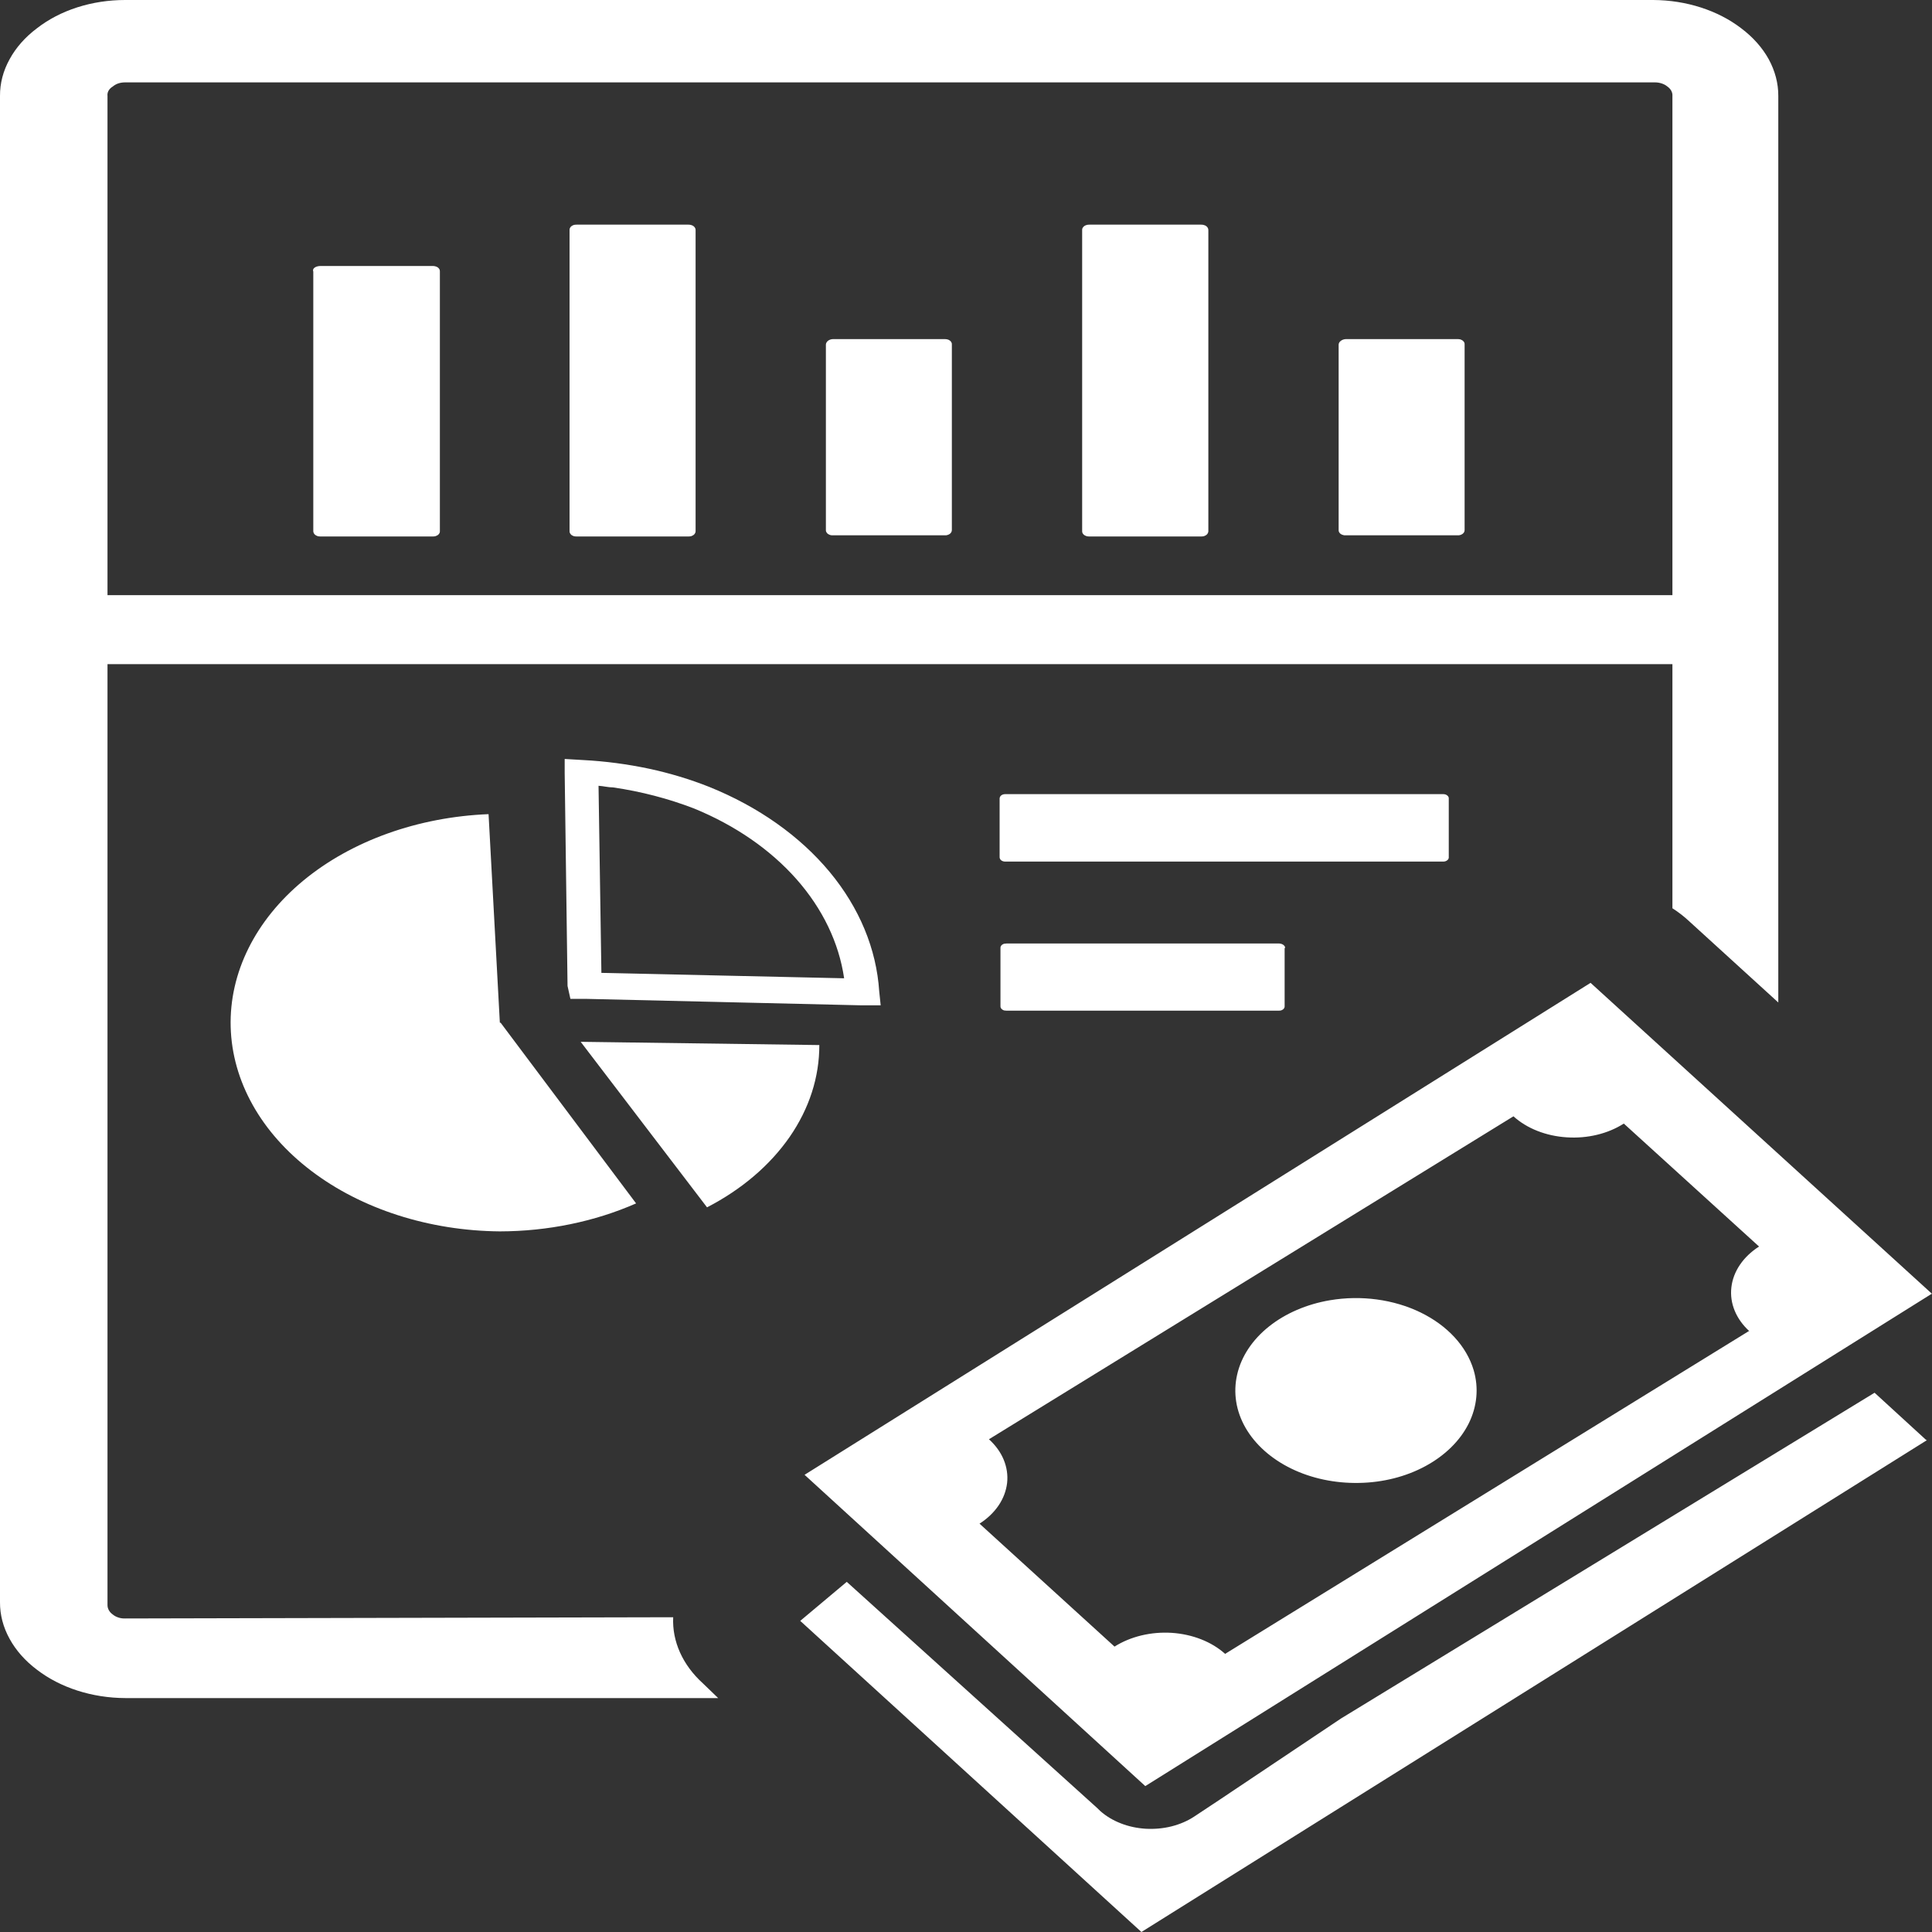 <svg width="25" height="25" viewBox="0 0 25 25" fill="none" xmlns="http://www.w3.org/2000/svg">
<rect x="0" y="0" width="25" height="25" fill="#333333" stroke="none"/>
<g clip-path="url(#clip0_9_109)">
<path fill-rule="evenodd" clip-rule="evenodd" d="M9.293 21.973H9.2H1.62C1.191 21.971 0.781 21.839 0.478 21.606C0.326 21.492 0.206 21.356 0.124 21.206C0.041 21.056 -0.001 20.895 5.06154e-06 20.732V1.241C-0.001 1.078 0.041 0.917 0.124 0.767C0.206 0.616 0.326 0.48 0.478 0.366C0.627 0.25 0.804 0.158 1 0.095C1.197 0.032 1.407 -0 1.62 -1.13803e-05H21.392C21.82 0.002 22.229 0.134 22.531 0.366C22.683 0.48 22.804 0.616 22.887 0.766C22.969 0.917 23.012 1.078 23.011 1.241V12.972L21.859 11.922C21.794 11.861 21.721 11.804 21.641 11.753V8.594H1.391V20.77C1.391 20.793 1.397 20.816 1.409 20.837C1.421 20.858 1.438 20.877 1.46 20.892C1.48 20.909 1.505 20.922 1.533 20.931C1.56 20.94 1.59 20.944 1.62 20.943L8.711 20.927C8.696 21.239 8.833 21.545 9.096 21.783L9.293 21.973ZM24.934 18.636L14.77 25L10.355 20.974L10.957 20.469L14.199 23.397L14.239 23.436C14.313 23.501 14.402 23.555 14.503 23.594C14.604 23.634 14.714 23.657 14.826 23.664C14.939 23.67 15.053 23.66 15.16 23.633C15.267 23.606 15.367 23.563 15.452 23.507L15.784 23.287L17.353 22.237L24.257 18.022L24.923 18.632L24.934 18.636ZM24.992 16.744L14.82 23.112L10.411 19.084L20.582 12.718L25 16.742L24.992 16.744ZM19.069 17.729C19.137 17.96 19.114 18.201 19.004 18.422C18.893 18.643 18.699 18.834 18.446 18.971C18.194 19.108 17.894 19.184 17.585 19.189C17.276 19.195 16.971 19.131 16.71 19.004C16.449 18.877 16.243 18.693 16.118 18.477C15.993 18.26 15.955 18.02 16.009 17.786C16.062 17.553 16.205 17.337 16.419 17.166C16.633 16.995 16.908 16.876 17.21 16.825C17.613 16.757 18.034 16.814 18.382 16.983C18.731 17.153 18.977 17.421 19.069 17.729ZM22.637 17.22L15.853 21.401C15.679 21.244 15.431 21.147 15.163 21.129C14.895 21.112 14.629 21.176 14.422 21.307L12.675 19.716C12.777 19.651 12.861 19.57 12.922 19.48C12.983 19.39 13.02 19.291 13.032 19.189C13.043 19.088 13.028 18.986 12.988 18.889C12.948 18.792 12.883 18.702 12.797 18.624L19.584 14.445C19.757 14.602 20.005 14.7 20.273 14.717C20.54 14.735 20.806 14.671 21.012 14.539L22.762 16.13C22.556 16.262 22.427 16.453 22.404 16.658C22.38 16.864 22.464 17.068 22.637 17.226V17.22ZM18.747 10.335V11.09C18.748 11.098 18.747 11.106 18.743 11.113C18.74 11.12 18.735 11.127 18.727 11.132C18.72 11.138 18.712 11.142 18.703 11.145C18.693 11.148 18.683 11.149 18.673 11.149H13.01C13 11.149 12.99 11.148 12.98 11.145C12.971 11.142 12.962 11.138 12.955 11.132C12.948 11.127 12.943 11.12 12.94 11.113C12.936 11.106 12.935 11.098 12.935 11.09V10.335C12.935 10.328 12.936 10.32 12.94 10.312C12.943 10.305 12.948 10.299 12.955 10.293C12.962 10.287 12.971 10.283 12.98 10.28C12.99 10.277 13 10.276 13.01 10.276H18.673C18.683 10.276 18.693 10.277 18.703 10.28C18.712 10.283 18.72 10.287 18.727 10.293C18.735 10.299 18.74 10.305 18.743 10.312C18.747 10.32 18.748 10.328 18.747 10.335ZM16.623 12.266V13.021C16.624 13.029 16.622 13.036 16.618 13.043C16.614 13.051 16.609 13.057 16.602 13.062C16.594 13.068 16.585 13.072 16.576 13.075C16.567 13.077 16.556 13.078 16.546 13.078H13.023C13.013 13.078 13.003 13.077 12.993 13.075C12.984 13.072 12.975 13.068 12.968 13.062C12.961 13.057 12.955 13.051 12.951 13.043C12.947 13.036 12.946 13.029 12.946 13.021V12.266C12.946 12.258 12.947 12.251 12.951 12.243C12.955 12.236 12.961 12.23 12.968 12.224C12.975 12.219 12.984 12.215 12.993 12.212C13.003 12.21 13.013 12.209 13.023 12.209H16.554C16.574 12.21 16.592 12.216 16.607 12.227C16.621 12.237 16.629 12.251 16.631 12.266H16.623ZM7.453 2.907H8.908C8.92 2.907 8.933 2.908 8.944 2.912C8.956 2.915 8.966 2.92 8.975 2.927C8.984 2.934 8.991 2.942 8.995 2.951C9 2.959 9.001 2.969 9.001 2.978V6.873C9.001 6.882 8.999 6.891 8.994 6.9C8.99 6.909 8.983 6.916 8.974 6.923C8.965 6.929 8.955 6.934 8.944 6.938C8.932 6.941 8.92 6.942 8.908 6.942H7.461C7.449 6.942 7.437 6.941 7.425 6.938C7.414 6.934 7.404 6.929 7.395 6.923C7.387 6.916 7.38 6.908 7.376 6.9C7.371 6.891 7.37 6.882 7.37 6.873V2.978C7.369 2.969 7.371 2.96 7.375 2.951C7.379 2.942 7.385 2.934 7.394 2.927C7.403 2.92 7.413 2.915 7.425 2.911C7.436 2.908 7.448 2.907 7.461 2.907H7.453ZM10.769 4.388H12.224C12.236 4.388 12.248 4.389 12.26 4.392C12.272 4.395 12.282 4.4 12.291 4.407C12.3 4.413 12.307 4.421 12.311 4.43C12.316 4.439 12.318 4.448 12.317 4.458V6.858C12.317 6.868 12.315 6.877 12.31 6.886C12.306 6.894 12.299 6.902 12.29 6.909C12.281 6.915 12.271 6.92 12.26 6.923C12.248 6.927 12.236 6.928 12.224 6.927H10.777C10.765 6.928 10.753 6.926 10.742 6.923C10.731 6.919 10.721 6.914 10.712 6.908C10.704 6.901 10.697 6.894 10.693 6.885C10.688 6.877 10.686 6.867 10.687 6.858V4.458C10.688 4.44 10.698 4.423 10.714 4.41C10.731 4.397 10.753 4.389 10.777 4.388H10.769ZM17.407 4.388H18.861C18.874 4.388 18.886 4.389 18.897 4.392C18.908 4.396 18.919 4.401 18.927 4.407C18.936 4.414 18.942 4.422 18.947 4.43C18.951 4.439 18.953 4.448 18.952 4.458V6.858C18.952 6.867 18.95 6.877 18.946 6.885C18.941 6.894 18.935 6.901 18.926 6.908C18.918 6.914 18.908 6.919 18.896 6.923C18.885 6.926 18.873 6.928 18.861 6.927H17.415C17.402 6.928 17.39 6.927 17.379 6.923C17.367 6.92 17.357 6.915 17.348 6.909C17.339 6.902 17.332 6.894 17.328 6.886C17.323 6.877 17.321 6.868 17.322 6.858V4.458C17.323 4.439 17.334 4.422 17.351 4.41C17.368 4.397 17.391 4.389 17.415 4.388H17.407ZM14.088 2.907H15.543C15.555 2.907 15.568 2.908 15.579 2.912C15.591 2.915 15.601 2.92 15.61 2.927C15.619 2.934 15.626 2.942 15.63 2.951C15.634 2.959 15.636 2.969 15.636 2.978V6.873C15.636 6.882 15.634 6.891 15.629 6.9C15.625 6.909 15.618 6.916 15.609 6.923C15.6 6.929 15.59 6.934 15.579 6.938C15.567 6.941 15.555 6.942 15.543 6.942H14.096C14.084 6.942 14.071 6.941 14.06 6.938C14.049 6.934 14.038 6.929 14.029 6.923C14.021 6.916 14.014 6.909 14.009 6.9C14.005 6.891 14.002 6.882 14.003 6.873V2.978C14.002 2.969 14.004 2.959 14.008 2.951C14.013 2.942 14.02 2.934 14.028 2.927C14.037 2.92 14.048 2.915 14.059 2.912C14.071 2.908 14.083 2.907 14.096 2.907H14.088ZM4.147 3.442H5.6C5.612 3.442 5.624 3.443 5.636 3.447C5.648 3.45 5.658 3.455 5.667 3.462C5.676 3.469 5.683 3.477 5.687 3.486C5.691 3.495 5.693 3.504 5.692 3.514V6.873C5.693 6.882 5.691 6.891 5.686 6.9C5.682 6.909 5.675 6.916 5.666 6.923C5.657 6.929 5.647 6.934 5.635 6.938C5.624 6.941 5.612 6.942 5.6 6.942H4.147C4.135 6.942 4.123 6.941 4.111 6.938C4.1 6.934 4.09 6.929 4.081 6.923C4.072 6.916 4.065 6.909 4.061 6.9C4.056 6.891 4.054 6.882 4.054 6.873V3.514C4.036 3.471 4.091 3.442 4.147 3.442ZM7.514 13.481L10.602 13.523C10.603 13.938 10.471 14.346 10.218 14.712C9.964 15.078 9.598 15.391 9.149 15.623L7.514 13.481ZM7.344 12.756L7.307 10.002V9.821L7.546 9.835C7.834 9.85 8.119 9.888 8.398 9.947C8.668 10.005 8.93 10.084 9.179 10.183C9.813 10.439 10.349 10.818 10.735 11.282C11.12 11.746 11.341 12.278 11.377 12.828L11.396 13.009H11.151L7.572 12.925H7.381L7.344 12.758V12.756ZM7.782 12.589L10.923 12.659C10.856 12.199 10.644 11.759 10.306 11.376C9.967 10.993 9.512 10.679 8.979 10.461C8.649 10.334 8.297 10.242 7.933 10.189C7.87 10.189 7.809 10.172 7.745 10.168L7.782 12.589ZM6.478 13.234L8.231 15.572C7.694 15.808 7.086 15.933 6.468 15.934C5.553 15.926 4.678 15.645 4.028 15.151C3.378 14.658 3.004 13.99 2.985 13.289C2.966 12.588 3.304 11.908 3.926 11.394C4.549 10.88 5.408 10.572 6.322 10.535L6.468 13.234H6.478ZM21.641 7.701V1.241C21.643 1.218 21.637 1.195 21.626 1.174C21.614 1.153 21.597 1.134 21.575 1.119C21.555 1.102 21.53 1.089 21.503 1.08C21.475 1.071 21.446 1.066 21.416 1.066H1.62C1.59 1.066 1.56 1.07 1.532 1.079C1.505 1.088 1.48 1.102 1.46 1.119C1.436 1.133 1.417 1.152 1.405 1.173C1.393 1.194 1.388 1.218 1.391 1.241V7.701H21.641Z" fill="white"/>
</g>
<defs>
<clipPath id="clip0_9_109">
<rect width="25" height="25" fill="white"/>
</clipPath>
</defs>
</svg>
